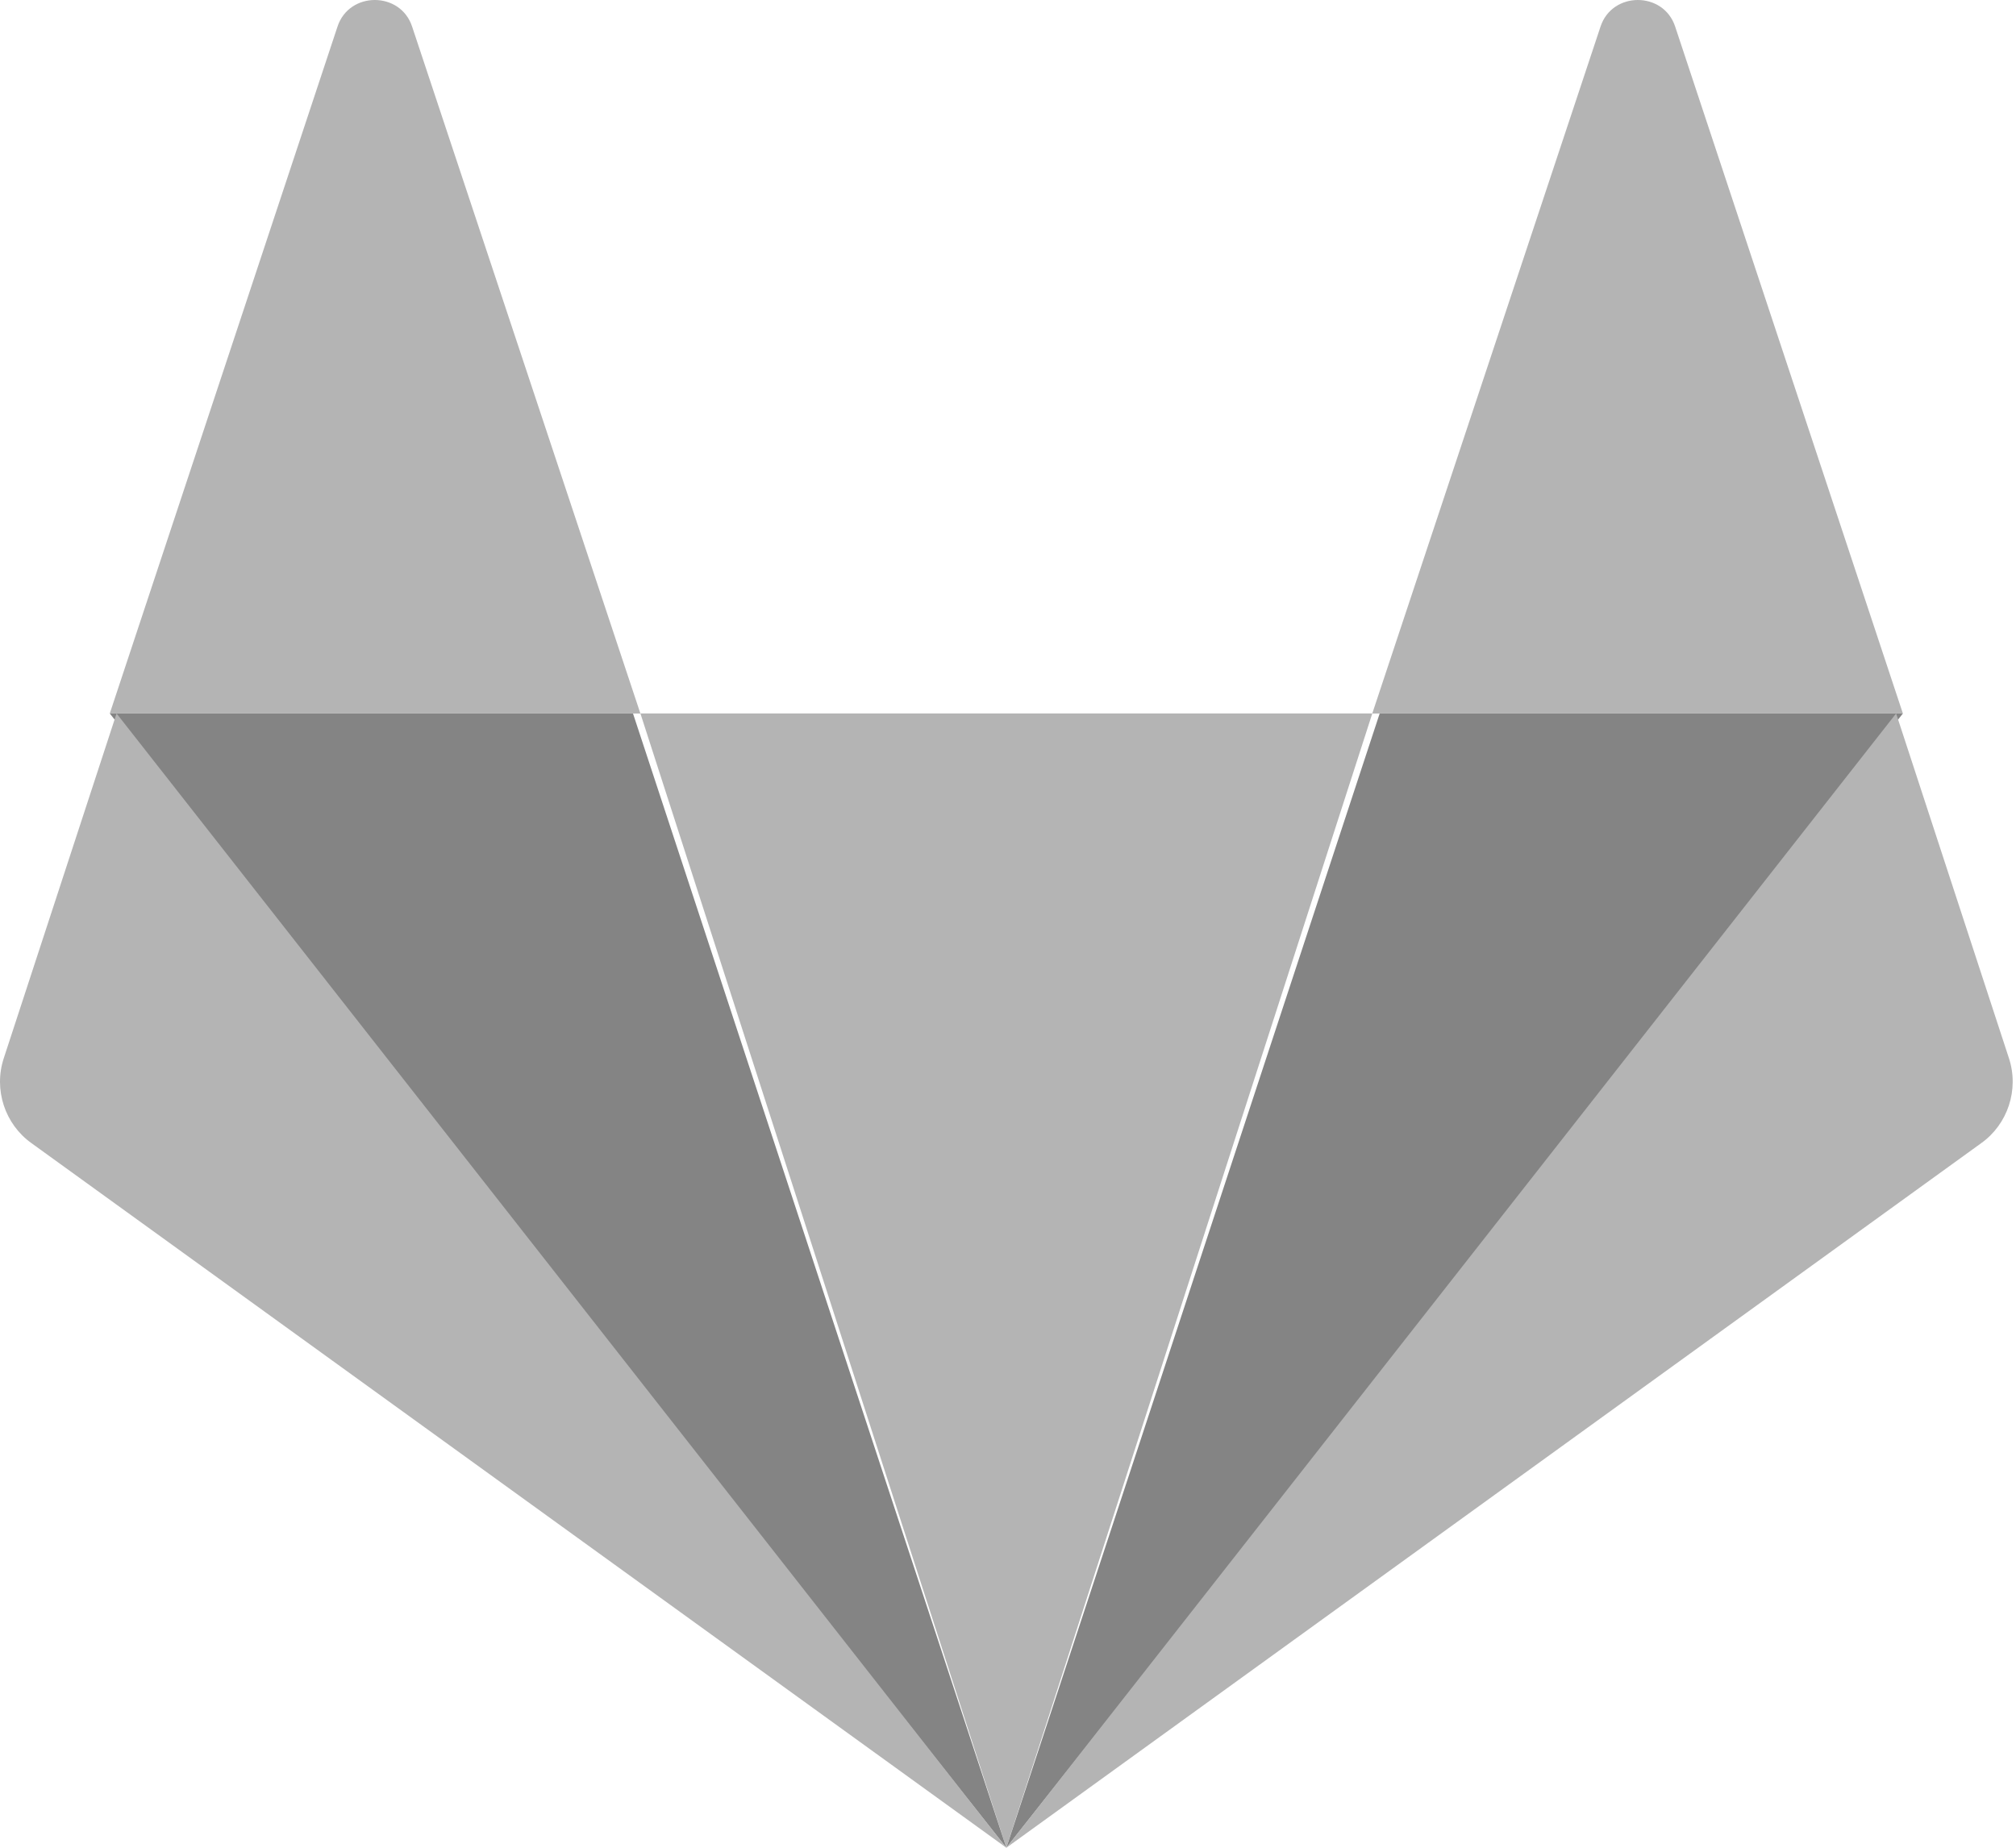 <svg width="84" height="77" viewBox="0 0 84 77" fill="none" xmlns="http://www.w3.org/2000/svg">
<path d="M41.931 77L57.179 29.732H26.684L41.931 77Z" fill="#B4B4B4"/>
<path d="M41.931 77L26.375 29.732H4.574L41.931 77Z" fill="#848484"/>
<path d="M4.857 29.732L0.158 44.096C-0.274 45.405 0.203 46.851 1.315 47.641L41.931 77L4.857 29.732Z" fill="#B4B4B4"/>
<path d="M4.574 29.733H26.683L17.171 1.107C16.684 -0.369 14.55 -0.369 14.063 1.107L4.574 29.733Z" fill="#B4B4B4"/>
<path d="M41.932 77L57.487 29.732H79.288L41.932 77Z" fill="#848484"/>
<path d="M79.005 29.732L83.705 44.096C84.136 45.405 83.659 46.851 82.547 47.641L41.932 77L79.005 29.732Z" fill="#B4B4B4"/>
<path d="M79.287 29.733H57.178L66.689 1.107C67.177 -0.369 69.311 -0.369 69.798 1.107L79.287 29.733Z" fill="#B4B4B4"/>
</svg>
